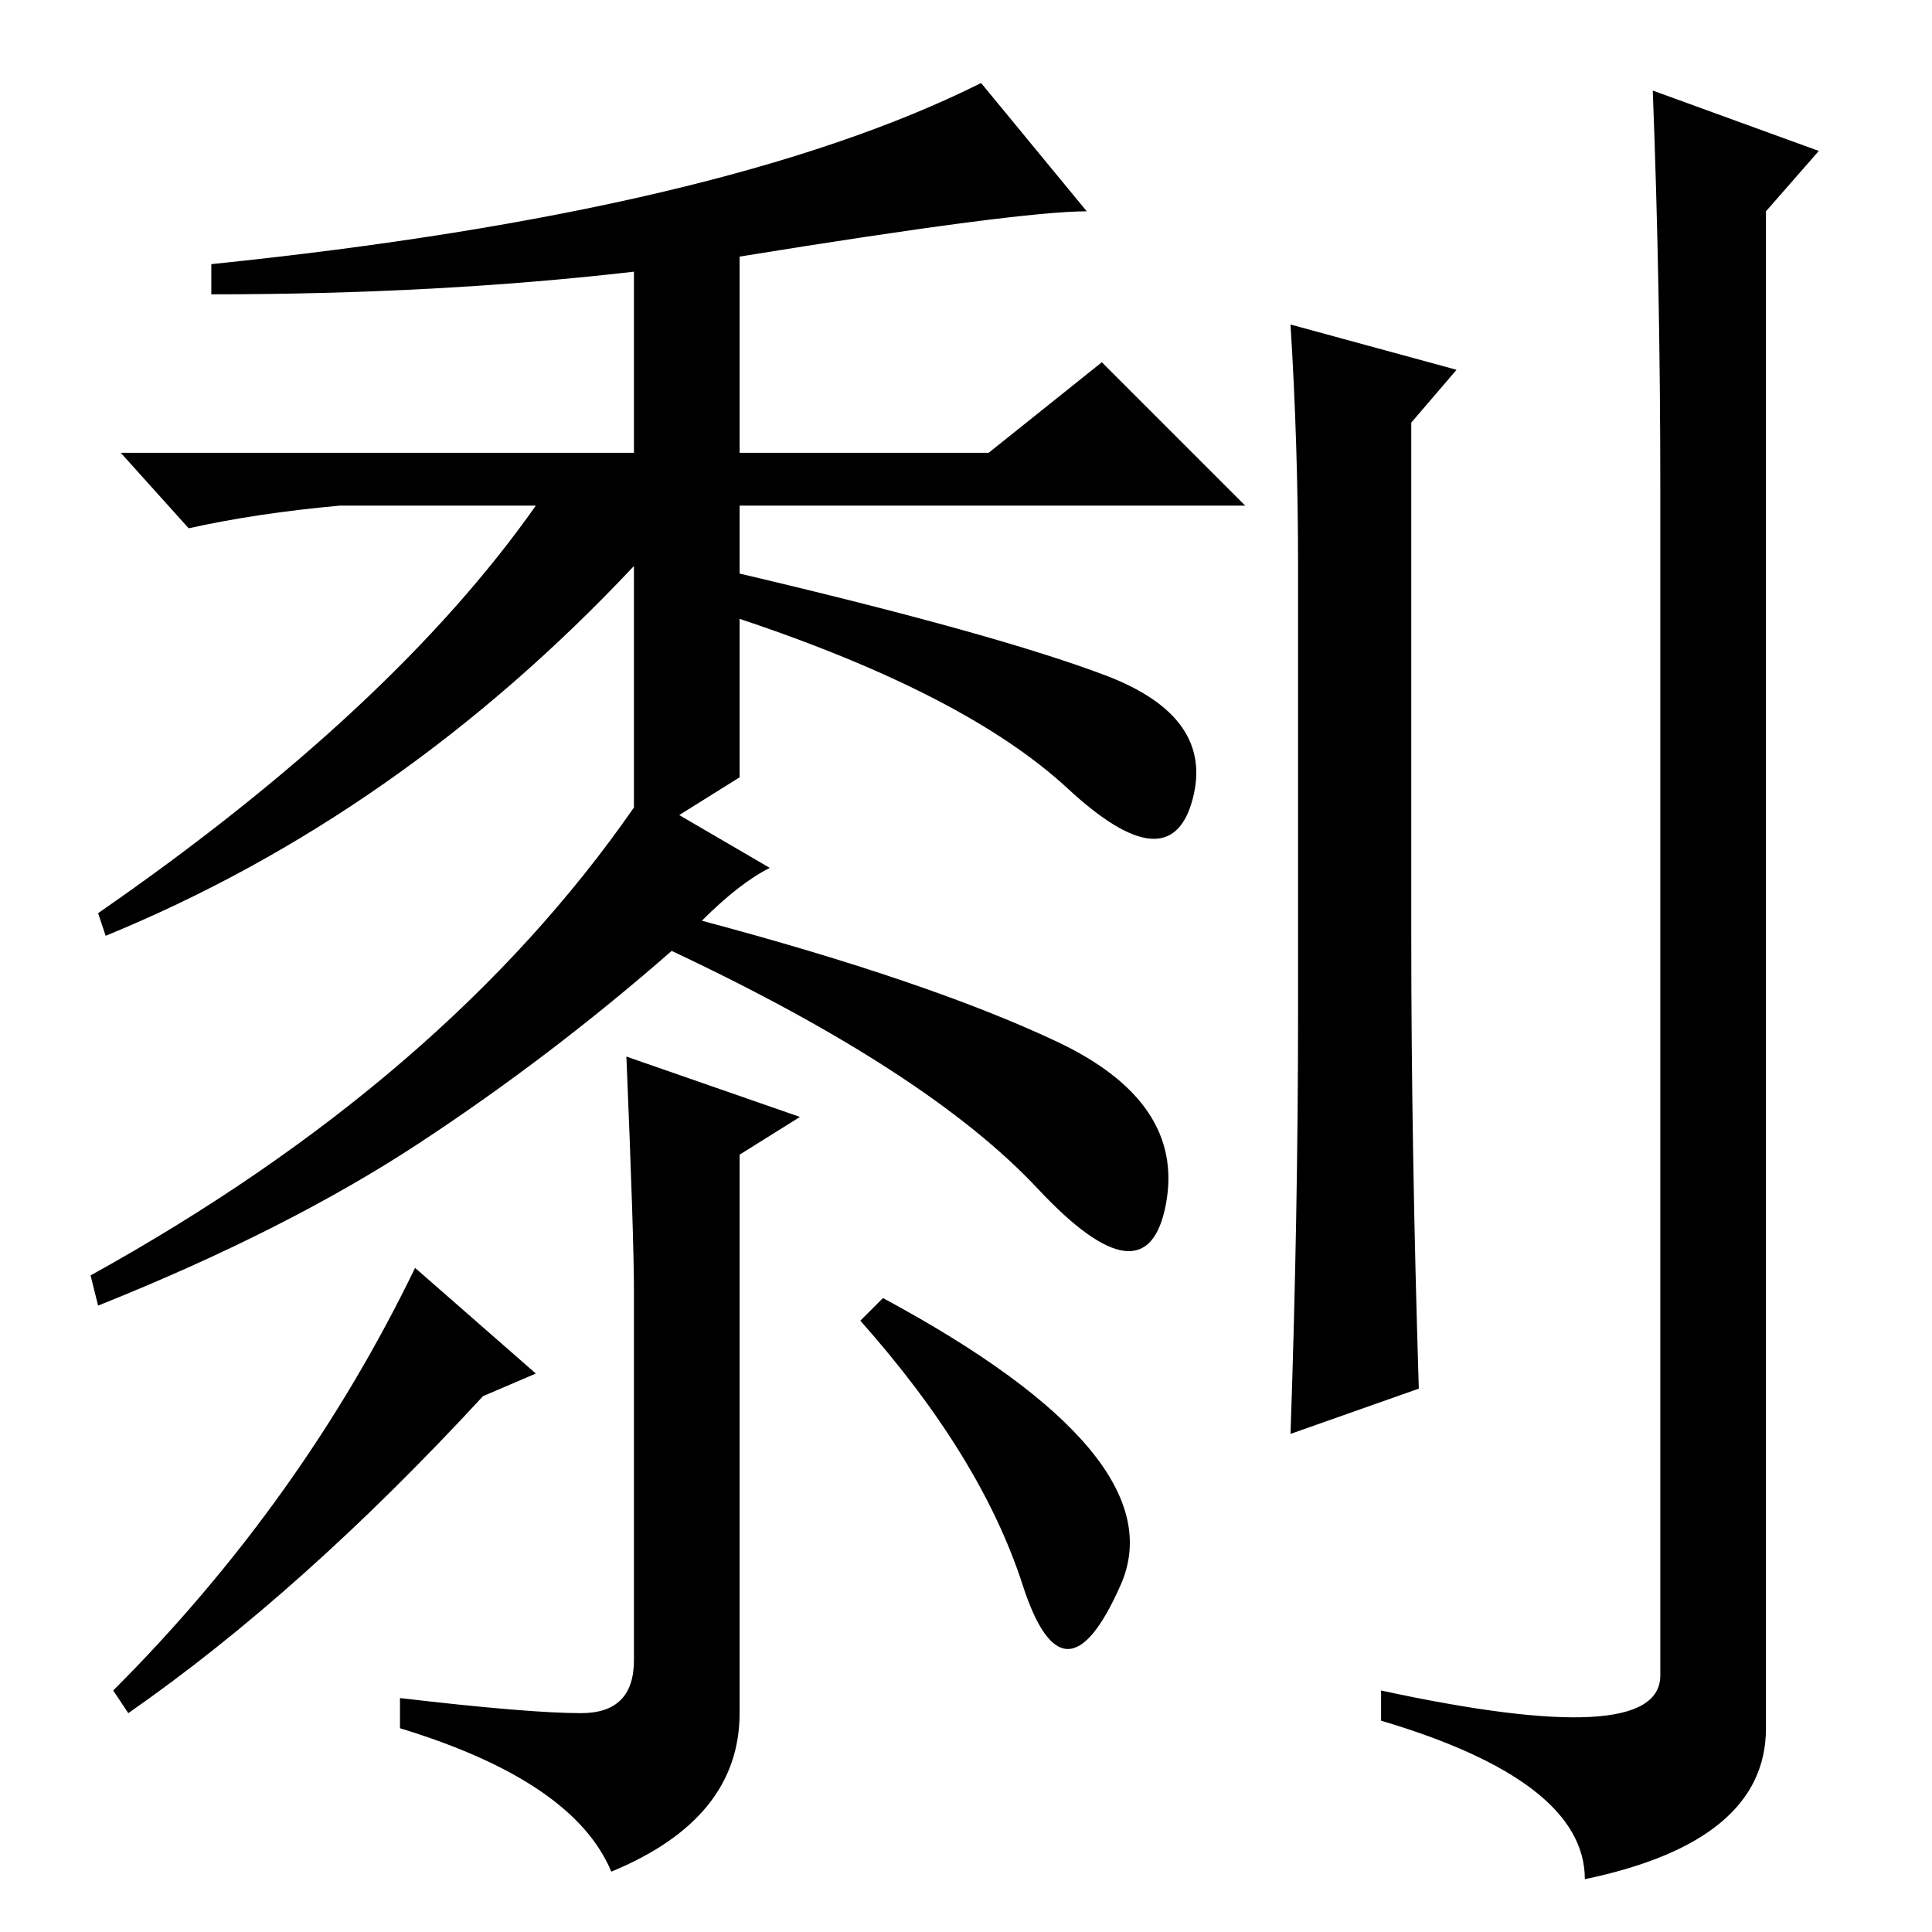 <?xml version="1.0" standalone="no"?>
<!DOCTYPE svg PUBLIC "-//W3C//DTD SVG 1.1//EN" "http://www.w3.org/Graphics/SVG/1.1/DTD/svg11.dtd" >
<svg xmlns="http://www.w3.org/2000/svg" xmlns:xlink="http://www.w3.org/1999/xlink" version="1.1" viewBox="0 -36 256 256">
  <g transform="matrix(1 0 0 -1 0 220)">
   <path fill="currentColor"
d="M45 189q-11 -1 -20 -3l-9 10h68v24q-26 -3 -56 -3v4q68 7 102 24l14 -17q-9 0 -46 -6v-26h33l15 12l19 -19h-67v-9q34 -8 48.5 -13.5t11.5 -16.5t-16.5 1.5t-43.5 22.5v-21l-8 -5l12 -7q-4 -2 -9 -7q30 -8 47 -16t14.5 -21.5t-17 2t-48.5 31.5q-16 -14 -33.5 -25.5
t-42.5 -21.5l-1 4q47 26 72 62v32q-31 -33 -70 -49l-1 3q39 27 58 54h-26zM83 116l23 -8l-8 -5v-74q0 -14 -17 -21q-5 12 -28 19v4q17 -2 24 -2t7 7v49q0 7 -1 31zM187 132q0 -28 1 -60l-17 -6q1 29 1 56v59q0 16 -1 32l22 -6l-6 -7v-68zM220 191q0 27 -1 53l22 -8l-7 -8
v-201q0 -15 -24 -20q0 13 -27 21v4q37 -8 37 2v157zM55 88l16 -14l-7 -3q-24 -26 -47 -42l-2 3q25 25 40 56zM117 84q39 -21 31.5 -38t-13 0t-21.5 35z" />
  </g>

</svg>

